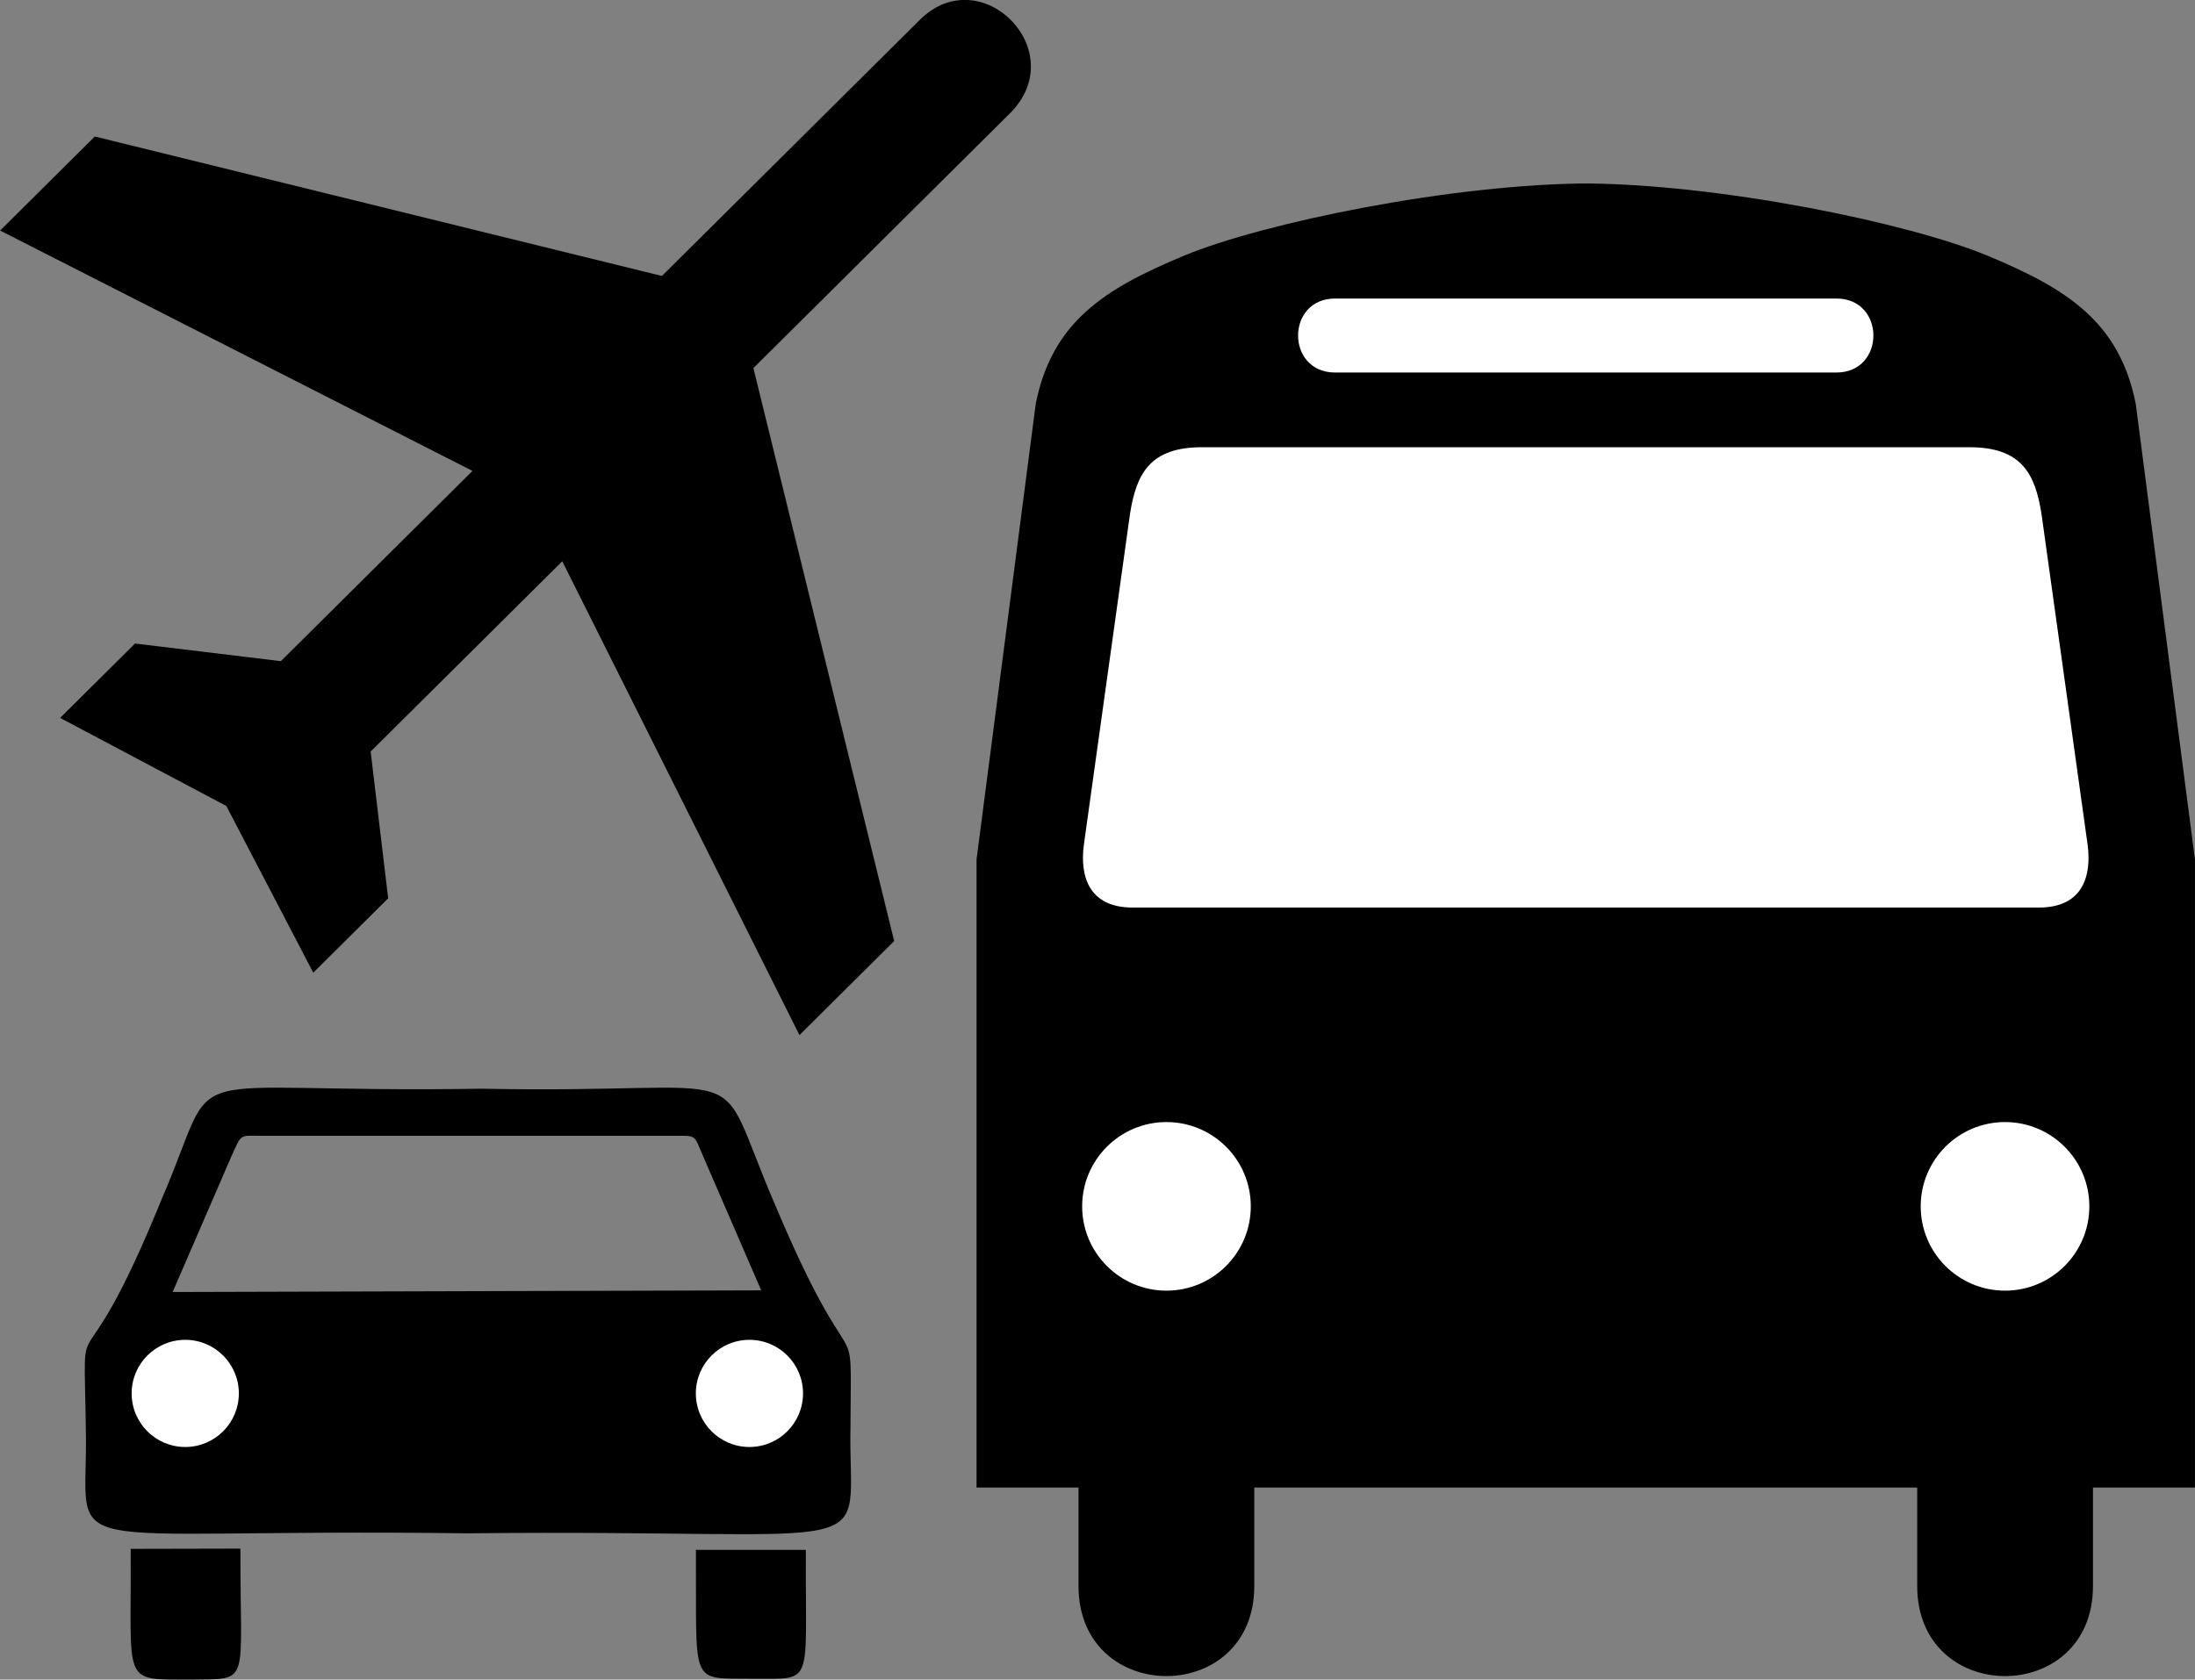 <?xml version="1.0" encoding="UTF-8" standalone="no"?>
<svg
   xmlns:dc="http://purl.org/dc/elements/1.1/"
   xmlns:cc="http://web.resource.org/cc/"
   xmlns:rdf="http://www.w3.org/1999/02/22-rdf-syntax-ns#"
   xmlns:svg="http://www.w3.org/2000/svg"
   xmlns="http://www.w3.org/2000/svg"
   xmlns:sodipodi="http://sodipodi.sourceforge.net/DTD/sodipodi-0.dtd"
   xmlns:inkscape="http://www.inkscape.org/namespaces/inkscape"
   version="1.0"
   height="2084.508"
   width="2723.366"
   id="svg2"
   sodipodi:version="0.32"
   inkscape:version="0.45.1"
   sodipodi:docname="transport.svg"
   inkscape:output_extension="org.inkscape.output.svg.inkscape"
   sodipodi:docbase="C:\Dokumente und Einstellungen\ulfl\Eigene Dateien\svn.openstreetmap.org\applications\share\map-icons\svg">
  <rect width="100%" height="100%" fill="#808080" stroke="none"/>
  <defs
     id="defs8">
    <marker
       viewBox="0 0 10 10"
       refY="5"
       refX="10"
       orient="auto"
       markerWidth="4"
       markerUnits="strokeWidth"
       markerHeight="3"
       id="ArrowStart">
      <path
         id="path1968"
         d="M 10,0 L 0,5 L 10,10 L 10,0 z " />
    </marker>
    <marker
       viewBox="0 0 10 10"
       refY="5"
       refX="0"
       orient="auto"
       markerWidth="4"
       markerUnits="strokeWidth"
       markerHeight="3"
       id="ArrowEnd">
      <path
         id="path1965"
         d="M 0,0 L 10,5 L 0,10 L 0,0 z " />
    </marker>
    <marker
       viewBox="0 0 10 10"
       refY="5"
       refX="10"
       orient="auto"
       markerWidth="4"
       markerUnits="strokeWidth"
       markerHeight="3"
       id="marker2286">
      <path
         id="path2111"
         d="M 10,0 L 0,5 L 10,10 L 10,0 z " />
    </marker>
    <marker
       viewBox="0 0 10 10"
       refY="5"
       refX="0"
       orient="auto"
       markerWidth="4"
       markerUnits="strokeWidth"
       markerHeight="3"
       id="marker2283">
      <path
         id="path2108"
         d="M 0,0 L 10,5 L 0,10 L 0,0 z " />
    </marker>
  </defs>
  <sodipodi:namedview
     inkscape:window-height="808"
     inkscape:window-width="1116"
     inkscape:pageshadow="2"
     inkscape:pageopacity="0.0"
     guidetolerance="10.0"
     gridtolerance="10.0"
     objecttolerance="10.0"
     borderopacity="1.0"
     bordercolor="#666666"
     pagecolor="#ffffff"
     id="base"
     inkscape:zoom="0.1178125"
     inkscape:cx="210.01067"
     inkscape:cy="936.21229"
     inkscape:window-x="44"
     inkscape:window-y="58"
     inkscape:current-layer="svg2" />
  <path
     style="fill:#000000;fill-rule:evenodd;stroke:none"
     id="Car"
     d="M 106.503,1773.739 C 104.11,1597.329 94.537,1749.123 200.862,1487.585 C 277.785,1309.807 199.836,1357.67 597.785,1351.175 C 951.973,1358.354 880.52,1307.072 961.887,1495.79 C 1063.768,1737.499 1055.904,1611.004 1055.221,1768.611 C 1051.46,1941.602 1115.392,1897.158 579.323,1902.97 C 47.357,1895.79 110.263,1940.918 106.503,1773.739 z M 214.195,1603.482 L 287.016,1435.277 C 300.602,1405.399 296.267,1409.809 328.041,1409.636 L 837.164,1409.581 C 864.726,1409.683 860.682,1407.893 872.036,1434.197 L 944.451,1601.431 L 214.195,1603.482 z M 162.115,1922.267 L 298.298,1921.963 C 297.88,2092.941 312.049,2083.406 237.785,2084.508 C 149.352,2084.166 163.331,2093.093 162.115,1922.267 z M 863.426,1923.482 L 999.836,1923.482 C 998.924,2094.727 1011.384,2083.027 934.195,2083.482 C 854.385,2082.419 864.527,2095.03 863.426,1923.482 z " />
  <circle
     style="fill:#ffffff;fill-opacity:1;stroke:none"
     r="66.5"
     cy="412"
     cx="150"
     id="LeftLamp"
     sodipodi:cx="150"
     sodipodi:cy="412"
     sodipodi:rx="66.5"
     sodipodi:ry="66.5"
     transform="translate(79.836,1317.329)" />
  <circle
     style="fill:#ffffff;fill-opacity:1;stroke:none"
     r="66.5"
     cy="412"
     cx="850"
     id="RightLamp"
     sodipodi:cx="850"
     sodipodi:cy="412"
     sodipodi:rx="66.5"
     sodipodi:ry="66.5"
     transform="translate(79.836,1317.329)" />
  <g
     id="g1970"
     transform="matrix(2.214,2.229,-2.229,2.214,762.04,-470.647)">
    <path
       style="fill:#000000;stroke:none"
       id="path1972"
       d="M 196.91,25.381 C 196.97,-8.618 248.219,-8.618 248.185,26.34 L 248.185,169.031 L 447.949,289.095 L 447.949,341.812 L 249.144,276.382 L 249.144,383.029 L 295.152,418.973 L 295.152,460.667 L 224.225,438.621 L 153.298,460.667 L 153.298,418.973 L 198.827,383.029 L 198.827,276.382 L 0,341.812 L 0,289.095 L 196.91,169.031 L 196.91,25.381 z " />
  </g>
  <g
     id="g2113"
     transform="matrix(4.258,0,0,4.258,1211.608,227.65)">
    <path
       style="fill:#000000;stroke:none"
       id="path2115"
       d="M 179.237,0 C 138.982,0 83.388,11.502 60.384,21.087 C 37.38,30.672 22.044,40.257 17.252,64.219 L 0,197.06 L 0,380.105 L 29.712,380.105 L 29.712,408.81 C 29.712,443.81 80.93,443.81 80.93,408.81 L 80.93,380.105 L 175.487,380.105 L 175.787,380.105 L 274.094,380.105 L 274.094,408.81 C 274.094,443.81 325.312,443.81 325.312,408.81 L 325.312,380.105 L 355.024,380.105 L 355.024,197.06 L 337.772,64.219 C 332.98,40.257 317.644,30.672 294.64,21.087 C 271.636,11.502 216.042,0 175.787,0" />
    <g
       id="g2117">
      <g
         id="g2119">
        <g
           id="g2121">
          <path
             style="fill:#ffffff;stroke:none"
             id="path2123"
             d="M 299.682,322.723 C 313.25,322.723 324.25,311.721 324.25,298.153 C 324.25,284.585 313.25,273.583 299.682,273.583 C 286.114,273.583 275.113,284.585 275.113,298.153 C 275.113,311.721 286.114,322.723 299.682,322.723 z " />
          <path
             style="fill:#ffffff;stroke:none"
             id="path2125" />
        </g>
        <g
           id="g2127">
          <path
             style="fill:#ffffff;stroke:none"
             id="path2129"
             d="M 55.342,322.723 C 41.774,322.723 30.774,311.721 30.774,298.153 C 30.774,284.585 41.774,273.583 55.342,273.583 C 68.91,273.583 79.911,284.585 79.911,298.153 C 79.911,311.721 68.91,322.723 55.342,322.723 z " />
          <path
             style="fill:#ffffff;stroke:none"
             id="path2131" />
        </g>
      </g>
      <path
         style="fill:#ffffff;stroke:none"
         id="path2133"
         d="M 175.612,55.113 L 104.476,55.113 C 90.098,55.113 90.098,33.547 104.476,33.547 L 175.787,33.547 L 250.548,33.547 C 264.926,33.547 264.926,55.113 250.548,55.113 L 175.612,55.113 z " />
      <path
         style="fill:#ffffff;stroke:none"
         id="path2135"
         d="M 175.612,76.887 L 65.715,76.887 C 50.527,76.887 46.559,84.604 44.715,96.31 L 31.287,192.658 C 30.035,201.893 32.706,211.06 45.465,211.06 L 175.787,211.06 L 309.559,211.06 C 322.318,211.06 324.989,201.893 323.737,192.658 L 310.309,96.31 C 308.465,84.604 304.497,76.887 289.309,76.887 L 175.612,76.887 z " />
    </g>
  </g>
</svg>
